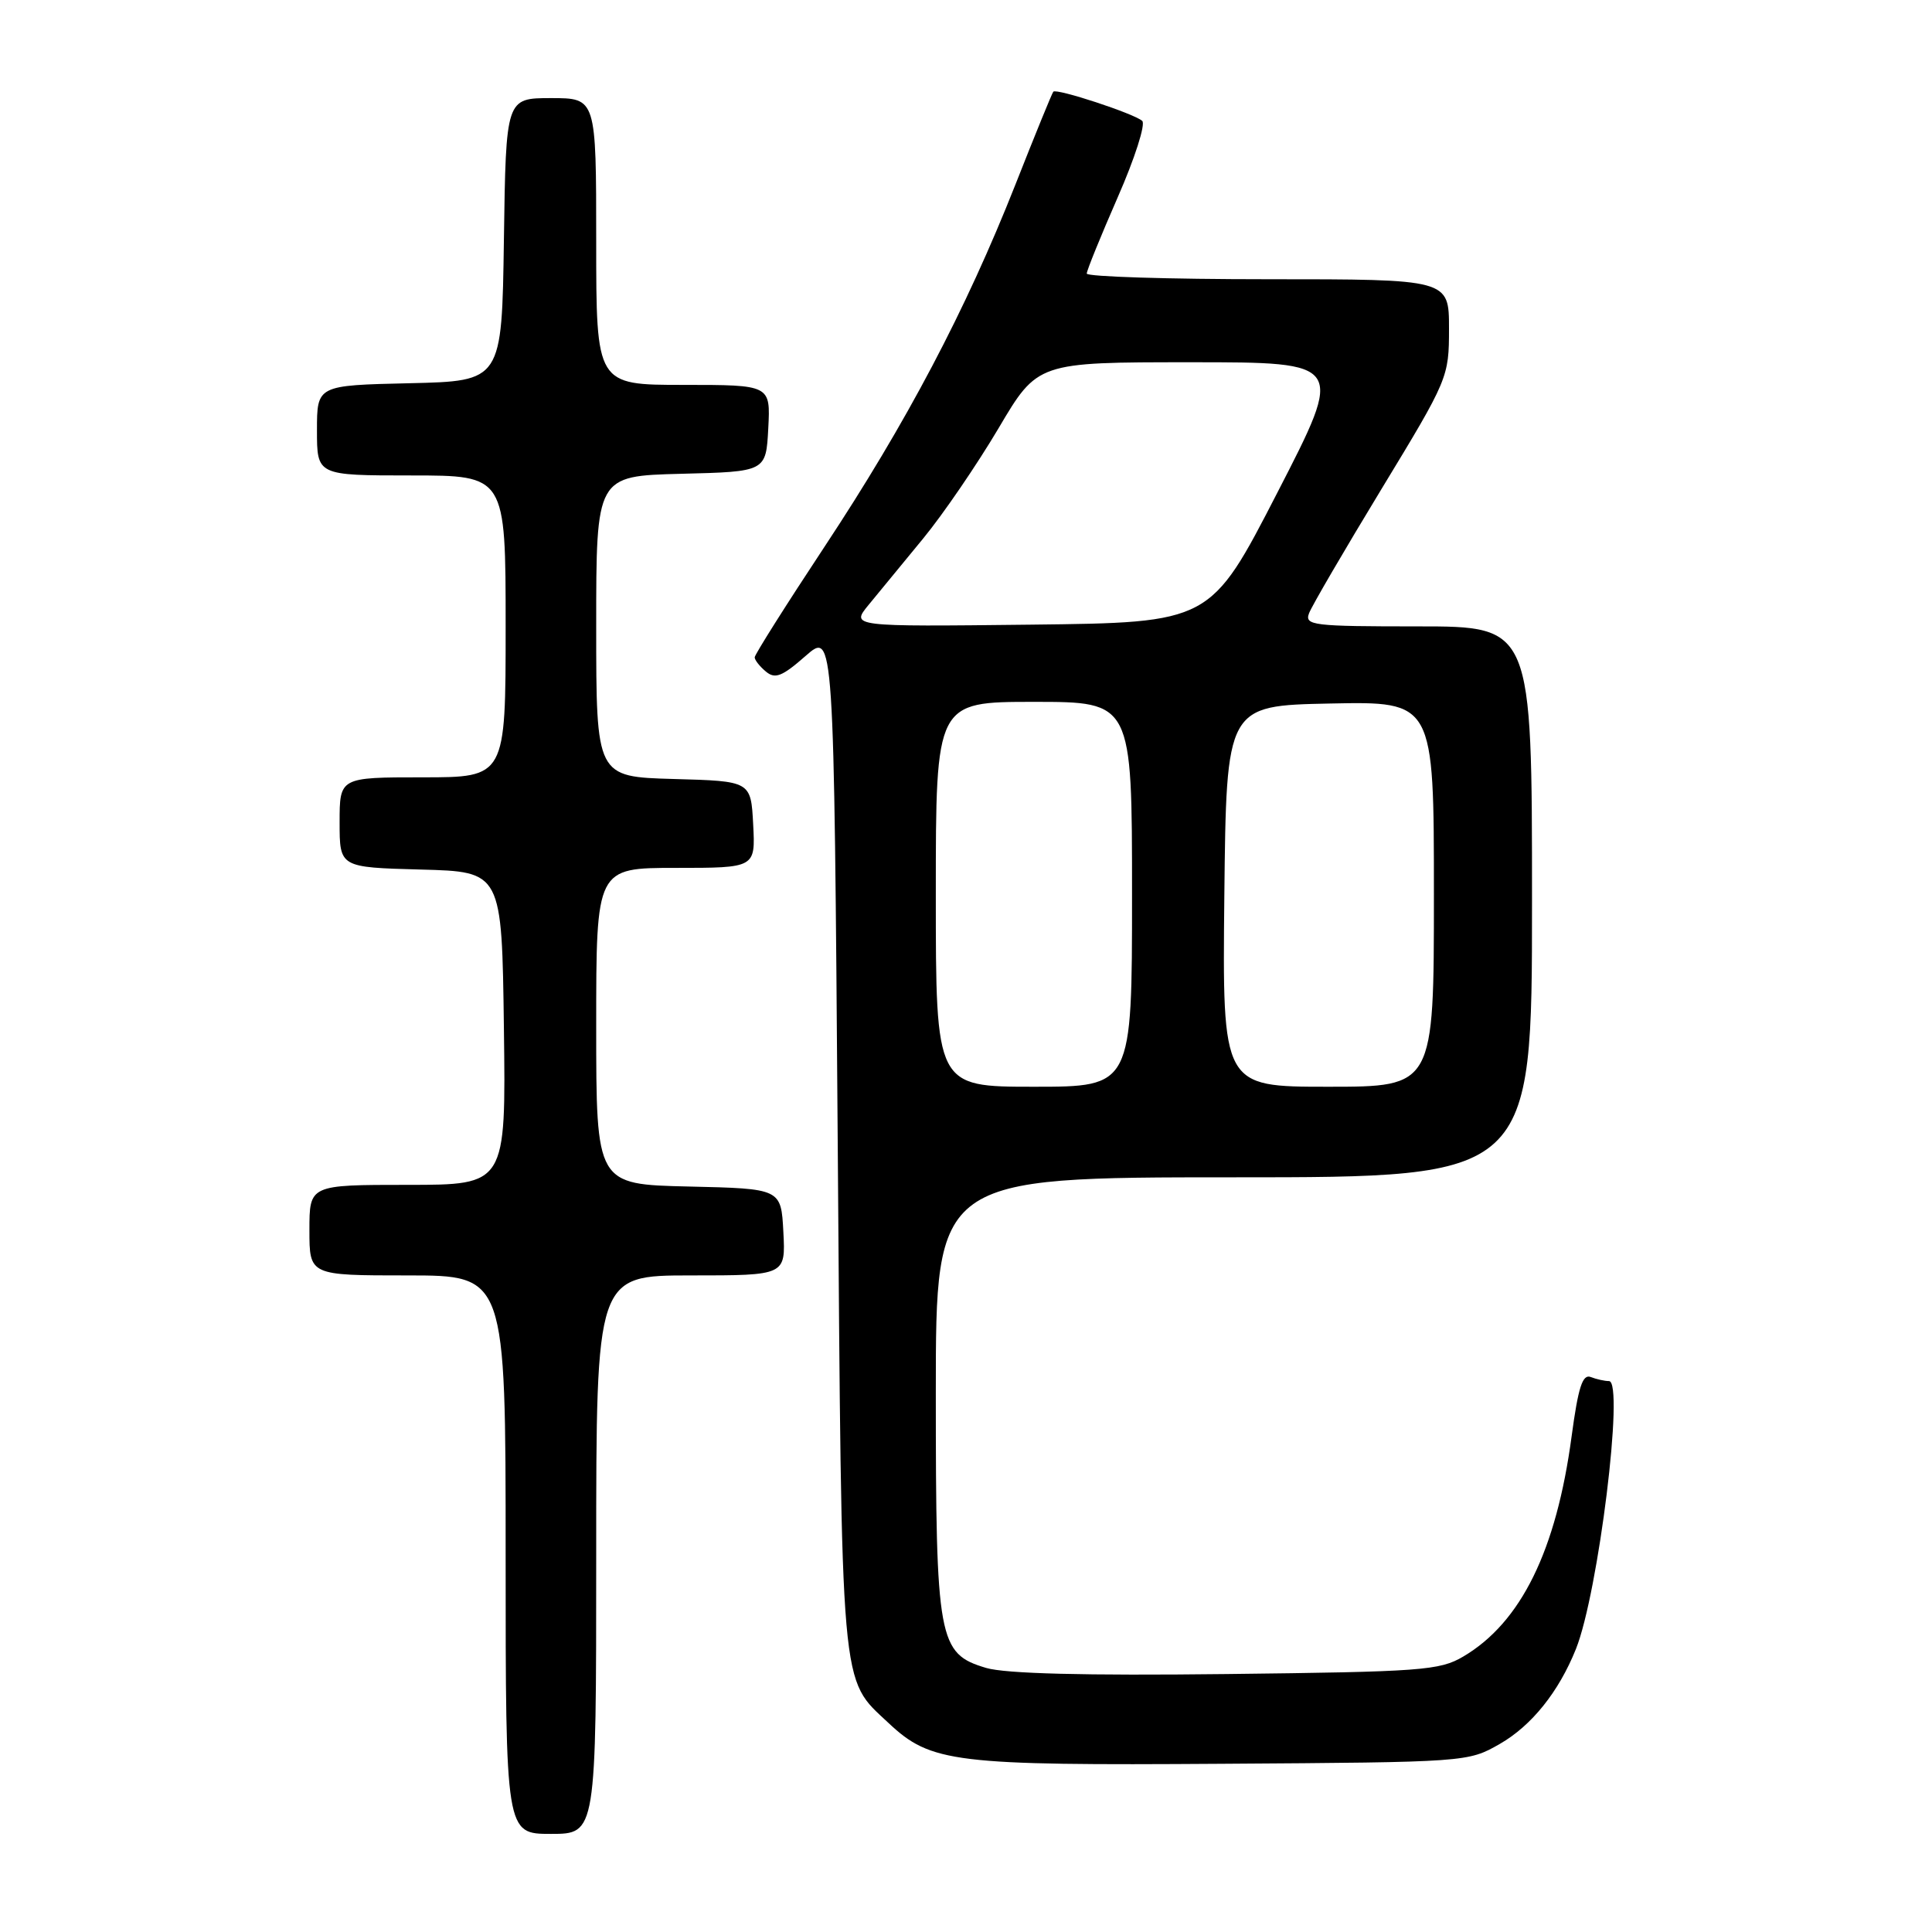 <?xml version="1.0" encoding="UTF-8" standalone="no"?>
<!DOCTYPE svg PUBLIC "-//W3C//DTD SVG 1.1//EN" "http://www.w3.org/Graphics/SVG/1.1/DTD/svg11.dtd" >
<svg xmlns="http://www.w3.org/2000/svg" xmlns:xlink="http://www.w3.org/1999/xlink" version="1.1" viewBox="0 0 256 256">
 <g >
 <path fill="currentColor"
d=" M 79.00 206.00 C 79.00 169.00 79.00 169.00 91.55 169.00 C 104.10 169.00 104.10 169.00 103.80 163.25 C 103.50 157.50 103.50 157.50 91.25 157.22 C 79.00 156.94 79.00 156.94 79.00 135.97 C 79.00 115.00 79.00 115.00 89.55 115.00 C 100.10 115.00 100.10 115.00 99.80 109.25 C 99.50 103.50 99.50 103.50 89.25 103.22 C 79.00 102.93 79.00 102.93 79.00 83.00 C 79.00 63.07 79.00 63.07 90.25 62.78 C 101.50 62.50 101.50 62.50 101.80 56.75 C 102.10 51.00 102.10 51.00 90.55 51.00 C 79.00 51.00 79.00 51.00 79.00 32.00 C 79.00 13.00 79.00 13.00 73.02 13.00 C 67.04 13.00 67.04 13.00 66.77 31.75 C 66.50 50.50 66.50 50.50 54.25 50.78 C 42.00 51.06 42.00 51.06 42.00 57.03 C 42.00 63.00 42.00 63.00 54.50 63.00 C 67.00 63.00 67.00 63.00 67.00 83.00 C 67.00 103.00 67.00 103.00 56.00 103.00 C 45.00 103.00 45.00 103.00 45.00 108.97 C 45.00 114.93 45.00 114.93 55.75 115.22 C 66.50 115.50 66.50 115.50 66.77 136.25 C 67.04 157.00 67.04 157.00 54.02 157.00 C 41.00 157.00 41.00 157.00 41.00 163.00 C 41.00 169.00 41.00 169.00 54.00 169.00 C 67.00 169.00 67.00 169.00 67.00 206.00 C 67.00 243.00 67.00 243.00 73.00 243.00 C 79.00 243.00 79.00 243.00 79.00 206.00 Z  M 198.73 231.08 C 202.95 228.66 206.54 224.18 208.82 218.50 C 211.79 211.07 215.26 183.00 213.20 183.00 C 212.63 183.00 211.54 182.76 210.77 182.46 C 209.69 182.05 209.12 183.84 208.25 190.30 C 206.22 205.47 201.54 214.99 193.89 219.50 C 190.76 221.35 188.37 221.52 162.50 221.82 C 143.64 222.04 133.25 221.77 130.67 221.01 C 124.32 219.12 124.00 217.38 124.00 184.53 C 124.00 156.00 124.00 156.00 163.50 156.00 C 203.00 156.00 203.00 156.00 203.00 119.50 C 203.00 83.00 203.00 83.00 187.89 83.00 C 173.93 83.00 172.84 82.87 173.46 81.25 C 173.82 80.29 178.15 72.88 183.06 64.79 C 191.90 50.24 192.00 49.99 192.00 43.53 C 192.00 37.00 192.00 37.00 168.00 37.00 C 154.80 37.00 144.00 36.66 144.00 36.25 C 144.00 35.84 145.85 31.30 148.10 26.15 C 150.36 21.01 151.82 16.45 151.35 16.02 C 150.29 15.06 139.98 11.67 139.57 12.15 C 139.40 12.34 137.13 17.90 134.53 24.50 C 127.96 41.13 120.11 56.02 109.25 72.45 C 104.16 80.15 100.00 86.74 100.00 87.10 C 100.00 87.46 100.67 88.31 101.49 88.99 C 102.71 90.01 103.64 89.64 106.74 86.92 C 110.50 83.62 110.50 83.62 111.00 151.06 C 111.55 225.22 111.29 222.25 117.75 228.32 C 123.35 233.58 126.41 233.95 162.00 233.71 C 194.38 233.50 194.52 233.49 198.73 231.08 Z  M 124.00 118.50 C 124.00 93.00 124.00 93.00 137.00 93.00 C 150.00 93.00 150.00 93.00 150.00 118.50 C 150.00 144.00 150.00 144.00 137.00 144.00 C 124.00 144.00 124.00 144.00 124.00 118.50 Z  M 162.23 118.75 C 162.50 93.50 162.50 93.50 176.25 93.22 C 190.00 92.94 190.00 92.94 190.00 118.47 C 190.00 144.00 190.00 144.00 175.98 144.00 C 161.97 144.00 161.97 144.00 162.23 118.75 Z  M 115.11 80.13 C 116.42 78.53 119.67 74.58 122.32 71.36 C 124.97 68.14 129.46 61.56 132.31 56.75 C 137.48 48.00 137.48 48.00 157.81 48.00 C 178.15 48.00 178.15 48.00 169.27 65.25 C 160.39 82.50 160.39 82.50 136.55 82.77 C 112.72 83.04 112.72 83.04 115.11 80.13 Z "/>
</g>
</svg>